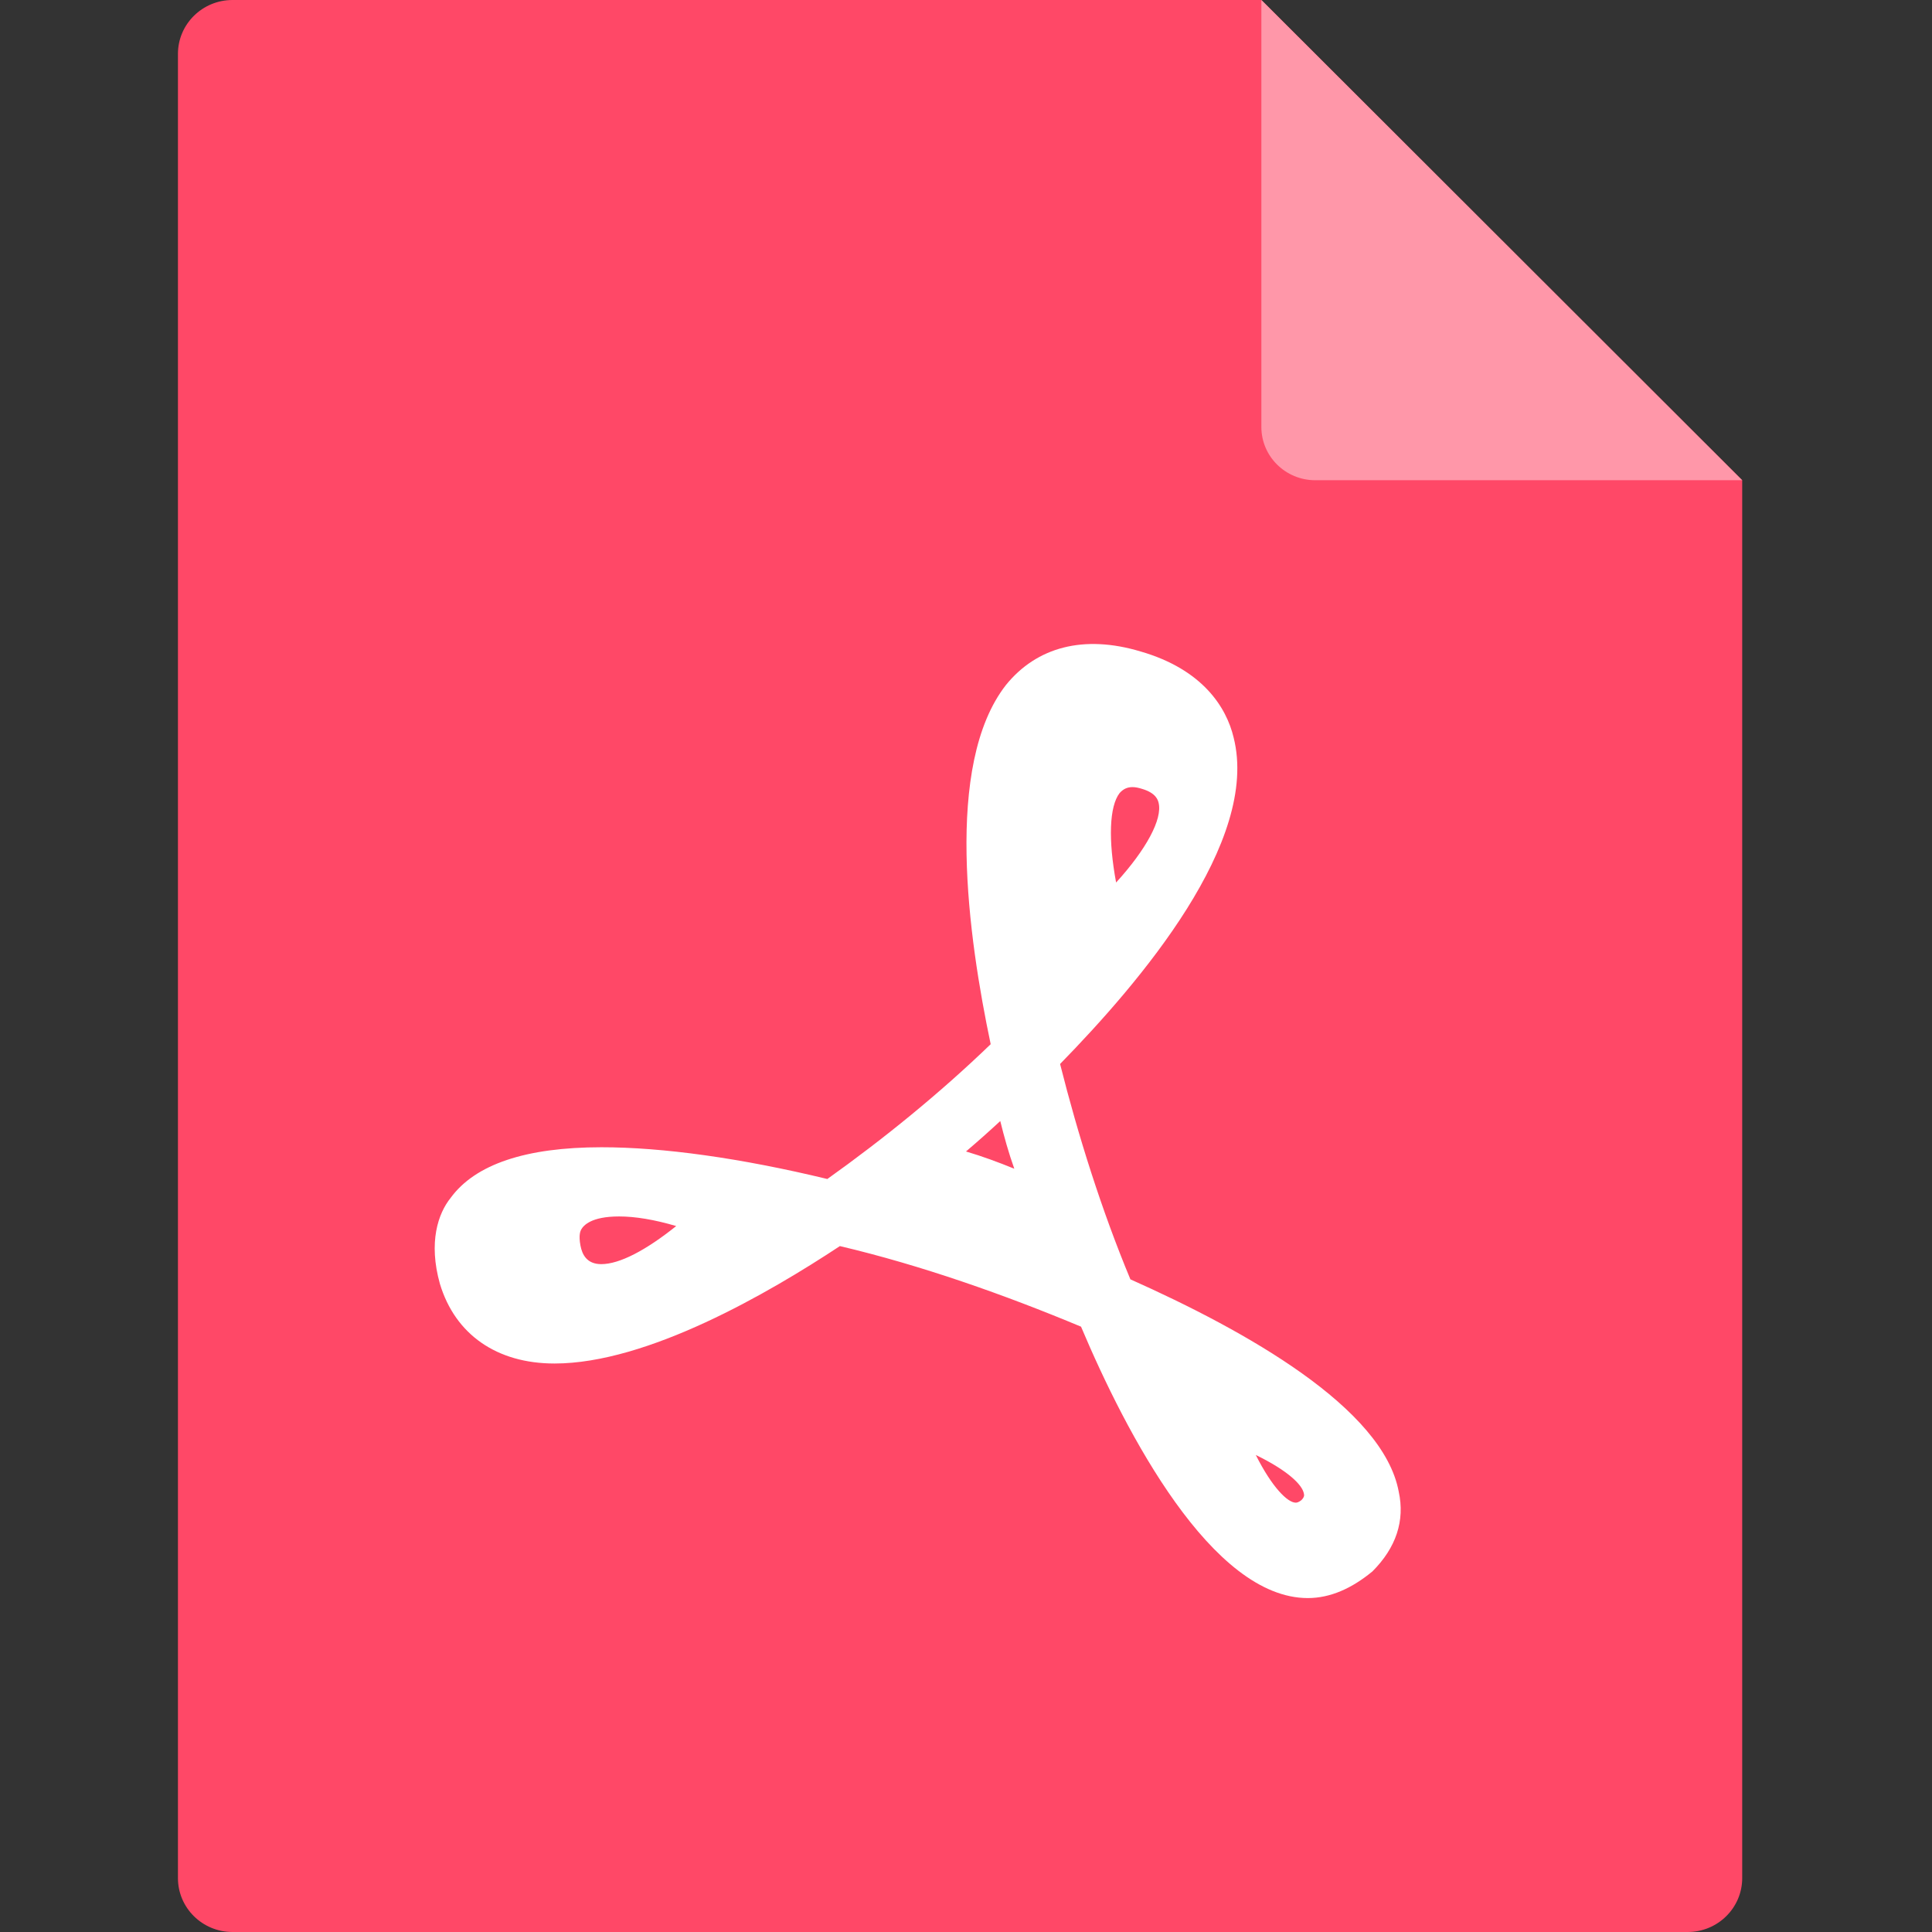 <?xml version="1.0" encoding="UTF-8"?>
<svg width="76px" height="76px" viewBox="0 0 76 76" version="1.1" xmlns="http://www.w3.org/2000/svg" xmlns:xlink="http://www.w3.org/1999/xlink">
    <rect x="0" y="0" width="76" height="76" fill="#333333" stroke="none"/>
    <title>16.2pdf</title>
    <g id="页面-1" stroke="none" stroke-width="1" fill="none" fill-rule="evenodd">
        <g id="16.2团队文件-分享" transform="translate(-28, -561)" fill-rule="nonzero">
            <g id="16.2pdf" transform="translate(28, 561)">
                <rect id="矩形" fill="#000000" opacity="0" x="0" y="0" width="76" height="76"></rect>
                <path d="M9.147,0 L49.619,0 L68.534,18.891 L68.534,73.879 C68.534,75.051 67.573,76 66.387,76 L9.147,76 C7.961,76 7,75.051 7,73.879 L7,2.121 C7,0.949 7.961,0 9.147,0 Z" id="路径" fill="#FF4867"></path>
                <path d="M49.619,0 L49.619,16.797 C49.619,17.953 50.568,18.891 51.74,18.891 L68.534,18.891 L49.619,0 Z" id="路径" fill="#FF97A9"></path>
                <path d="M51.446,62.864 C47.68,62.864 44.302,56.395 42.525,52.188 C39.536,50.939 36.241,49.772 33.039,49.018 C30.238,50.868 25.472,53.637 21.812,53.637 C19.541,53.637 17.905,52.494 17.305,50.503 C16.846,48.865 17.234,47.734 17.728,47.121 C18.693,45.801 20.682,45.13 23.66,45.13 C26.072,45.13 29.132,45.554 32.545,46.379 C34.746,44.811 36.982,42.997 38.971,41.076 C38.088,36.881 37.123,30.082 39.571,26.947 C40.783,25.451 42.631,24.956 44.867,25.627 C47.315,26.334 48.245,27.831 48.527,29.009 C49.563,33.098 44.867,38.613 41.701,41.854 C42.407,44.658 43.337,47.616 44.467,50.326 C49.01,52.353 54.411,55.381 55.023,58.681 C55.271,59.824 54.918,60.884 53.988,61.815 C53.188,62.475 52.34,62.864 51.446,62.864 L51.446,62.864 Z M49.4,57.235 C50.04,58.509 50.65,59.111 50.972,59.111 C51.022,59.111 51.091,59.092 51.191,59.014 C51.31,58.896 51.31,58.818 51.29,58.747 C51.224,58.412 50.683,57.862 49.4,57.235 Z M24.354,47.852 C23.254,47.852 22.952,48.206 22.86,48.371 C22.834,48.424 22.755,48.584 22.834,48.997 C22.9,49.351 23.084,49.728 23.653,49.728 C24.367,49.728 25.4,49.191 26.6,48.23 C25.742,47.976 24.984,47.852 24.354,47.852 Z M38,45.296 C38.633,45.483 39.29,45.725 39.9,45.975 C39.679,45.358 39.5,44.716 39.348,44.099 C38.907,44.507 38.457,44.907 38,45.296 L38,45.296 Z M44.549,30.963 C44.332,30.963 44.179,31.045 44.042,31.198 C43.638,31.72 43.592,33.034 43.905,34.716 C45.091,33.414 45.736,32.218 45.576,31.579 C45.553,31.485 45.484,31.198 44.931,31.034 C44.778,30.986 44.664,30.963 44.549,30.963 Z" id="形状" fill="#FFFFFF"></path>
            </g>
        </g>
    </g>
</svg>